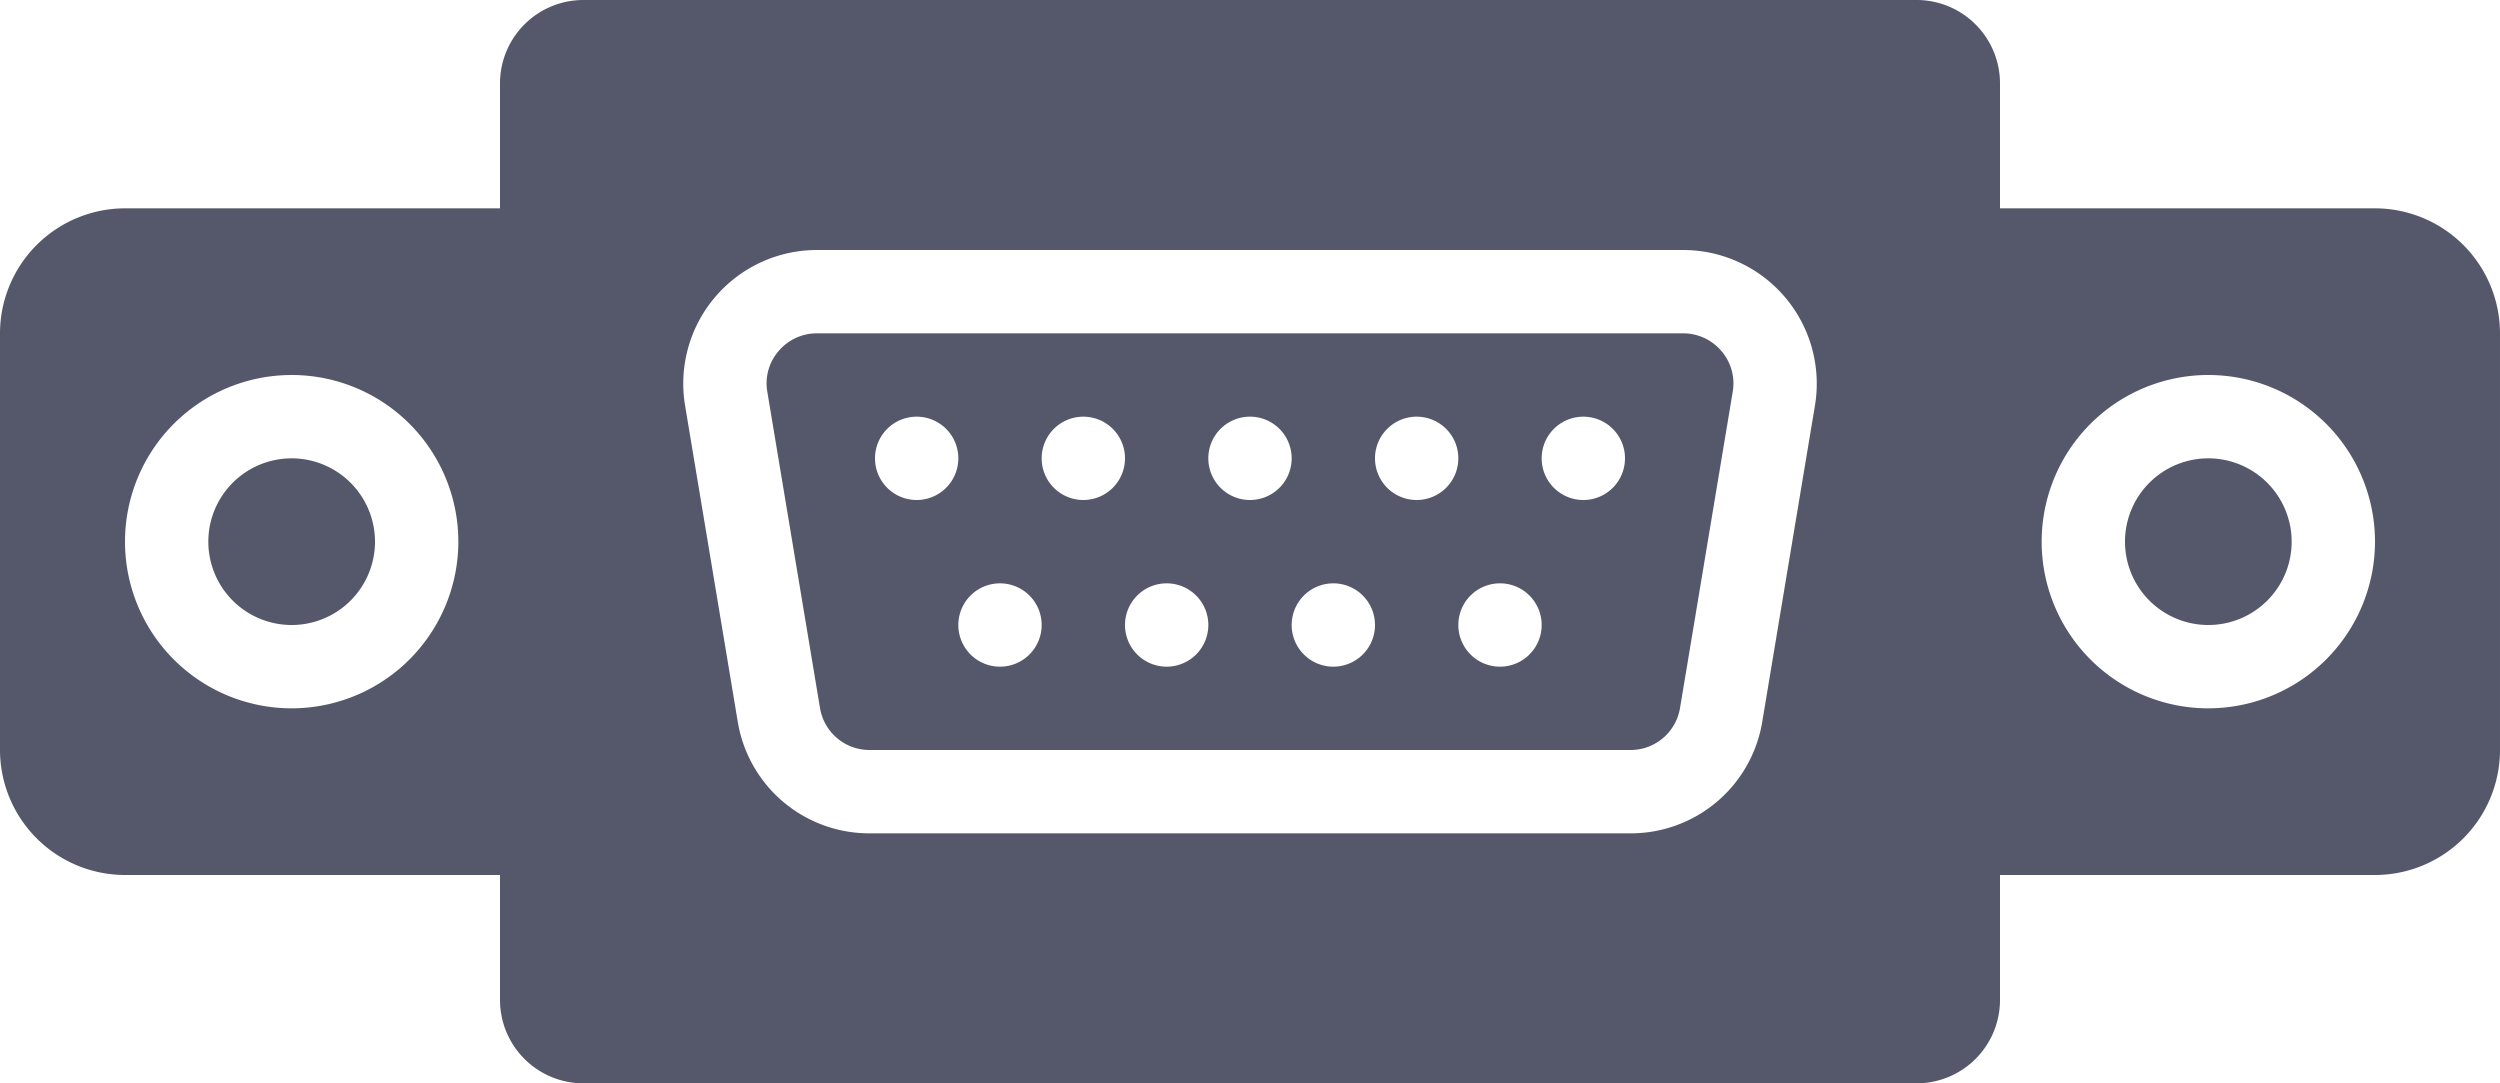 <svg id="Layer_1" data-name="Layer 1" xmlns="http://www.w3.org/2000/svg" width="512.001" height="221.867" viewBox="0 0 512.001 221.867">
  <defs>
    <style>
      .cls-1 {
        fill: #55586b;
      }
    </style>
  </defs>
  <title>vga</title>
  <g>
    <path class="cls-1" d="M59.733,238.933A17.067,17.067,0,1,0,76.8,256,17.084,17.084,0,0,0,59.733,238.933Z" transform="translate(0 -145.066)"/>
    <path class="cls-1" d="M452.267,238.933A17.067,17.067,0,1,0,469.334,256,17.084,17.084,0,0,0,452.267,238.933Z" transform="translate(0 -145.066)"/>
    <path class="cls-1" d="M344.7,213.333H167.3a10.243,10.243,0,0,0-7.851,3.644,10.1,10.1,0,0,0-2.3,8.346l10.786,64.734a10.271,10.271,0,0,0,10.163,8.61H333.909a10.272,10.272,0,0,0,10.163-8.619l10.786-64.717a10.106,10.106,0,0,0-2.3-8.354A10.239,10.239,0,0,0,344.7,213.333ZM187.733,247.467a8.533,8.533,0,1,1,8.533-8.533A8.536,8.536,0,0,1,187.733,247.467ZM204.8,281.6a8.533,8.533,0,1,1,8.533-8.533A8.536,8.536,0,0,1,204.8,281.6Zm17.067-34.133a8.533,8.533,0,1,1,8.533-8.533A8.536,8.536,0,0,1,221.867,247.467ZM238.933,281.6a8.533,8.533,0,1,1,8.533-8.533A8.536,8.536,0,0,1,238.933,281.6ZM256,247.467a8.534,8.534,0,1,1,8.533-8.534A8.536,8.536,0,0,1,256,247.467ZM273.067,281.6a8.533,8.533,0,1,1,8.533-8.533A8.536,8.536,0,0,1,273.067,281.6Zm17.066-34.133a8.533,8.533,0,1,1,8.533-8.533A8.536,8.536,0,0,1,290.133,247.467ZM307.2,281.6a8.533,8.533,0,1,1,8.533-8.533A8.536,8.536,0,0,1,307.2,281.6Zm17.067-34.133a8.533,8.533,0,1,1,8.533-8.533A8.536,8.536,0,0,1,324.267,247.467Z" transform="translate(0 -145.066)"/>
    <path class="cls-1" d="M486.4,187.733H409.6v-25.6a17.084,17.084,0,0,0-17.067-17.067H119.467A17.084,17.084,0,0,0,102.4,162.133v25.6H25.6A25.631,25.631,0,0,0,0,213.333v85.333a25.631,25.631,0,0,0,25.6,25.6h76.8v25.6a17.084,17.084,0,0,0,17.067,17.067H392.534A17.084,17.084,0,0,0,409.6,349.866v-25.6h76.8a25.631,25.631,0,0,0,25.6-25.6V213.333A25.633,25.633,0,0,0,486.4,187.733ZM59.733,290.133A34.133,34.133,0,1,1,93.867,256,34.167,34.167,0,0,1,59.733,290.133ZM371.7,228.139l-10.786,64.717a27.288,27.288,0,0,1-27,22.878H178.091a27.289,27.289,0,0,1-27-22.869l-10.786-64.734A27.371,27.371,0,0,1,167.3,196.268H344.7A27.373,27.373,0,0,1,371.7,228.139Zm80.572,61.994A34.133,34.133,0,1,1,486.4,256,34.167,34.167,0,0,1,452.267,290.133Z" transform="translate(0 -145.066)"/>
  </g>
</svg>
